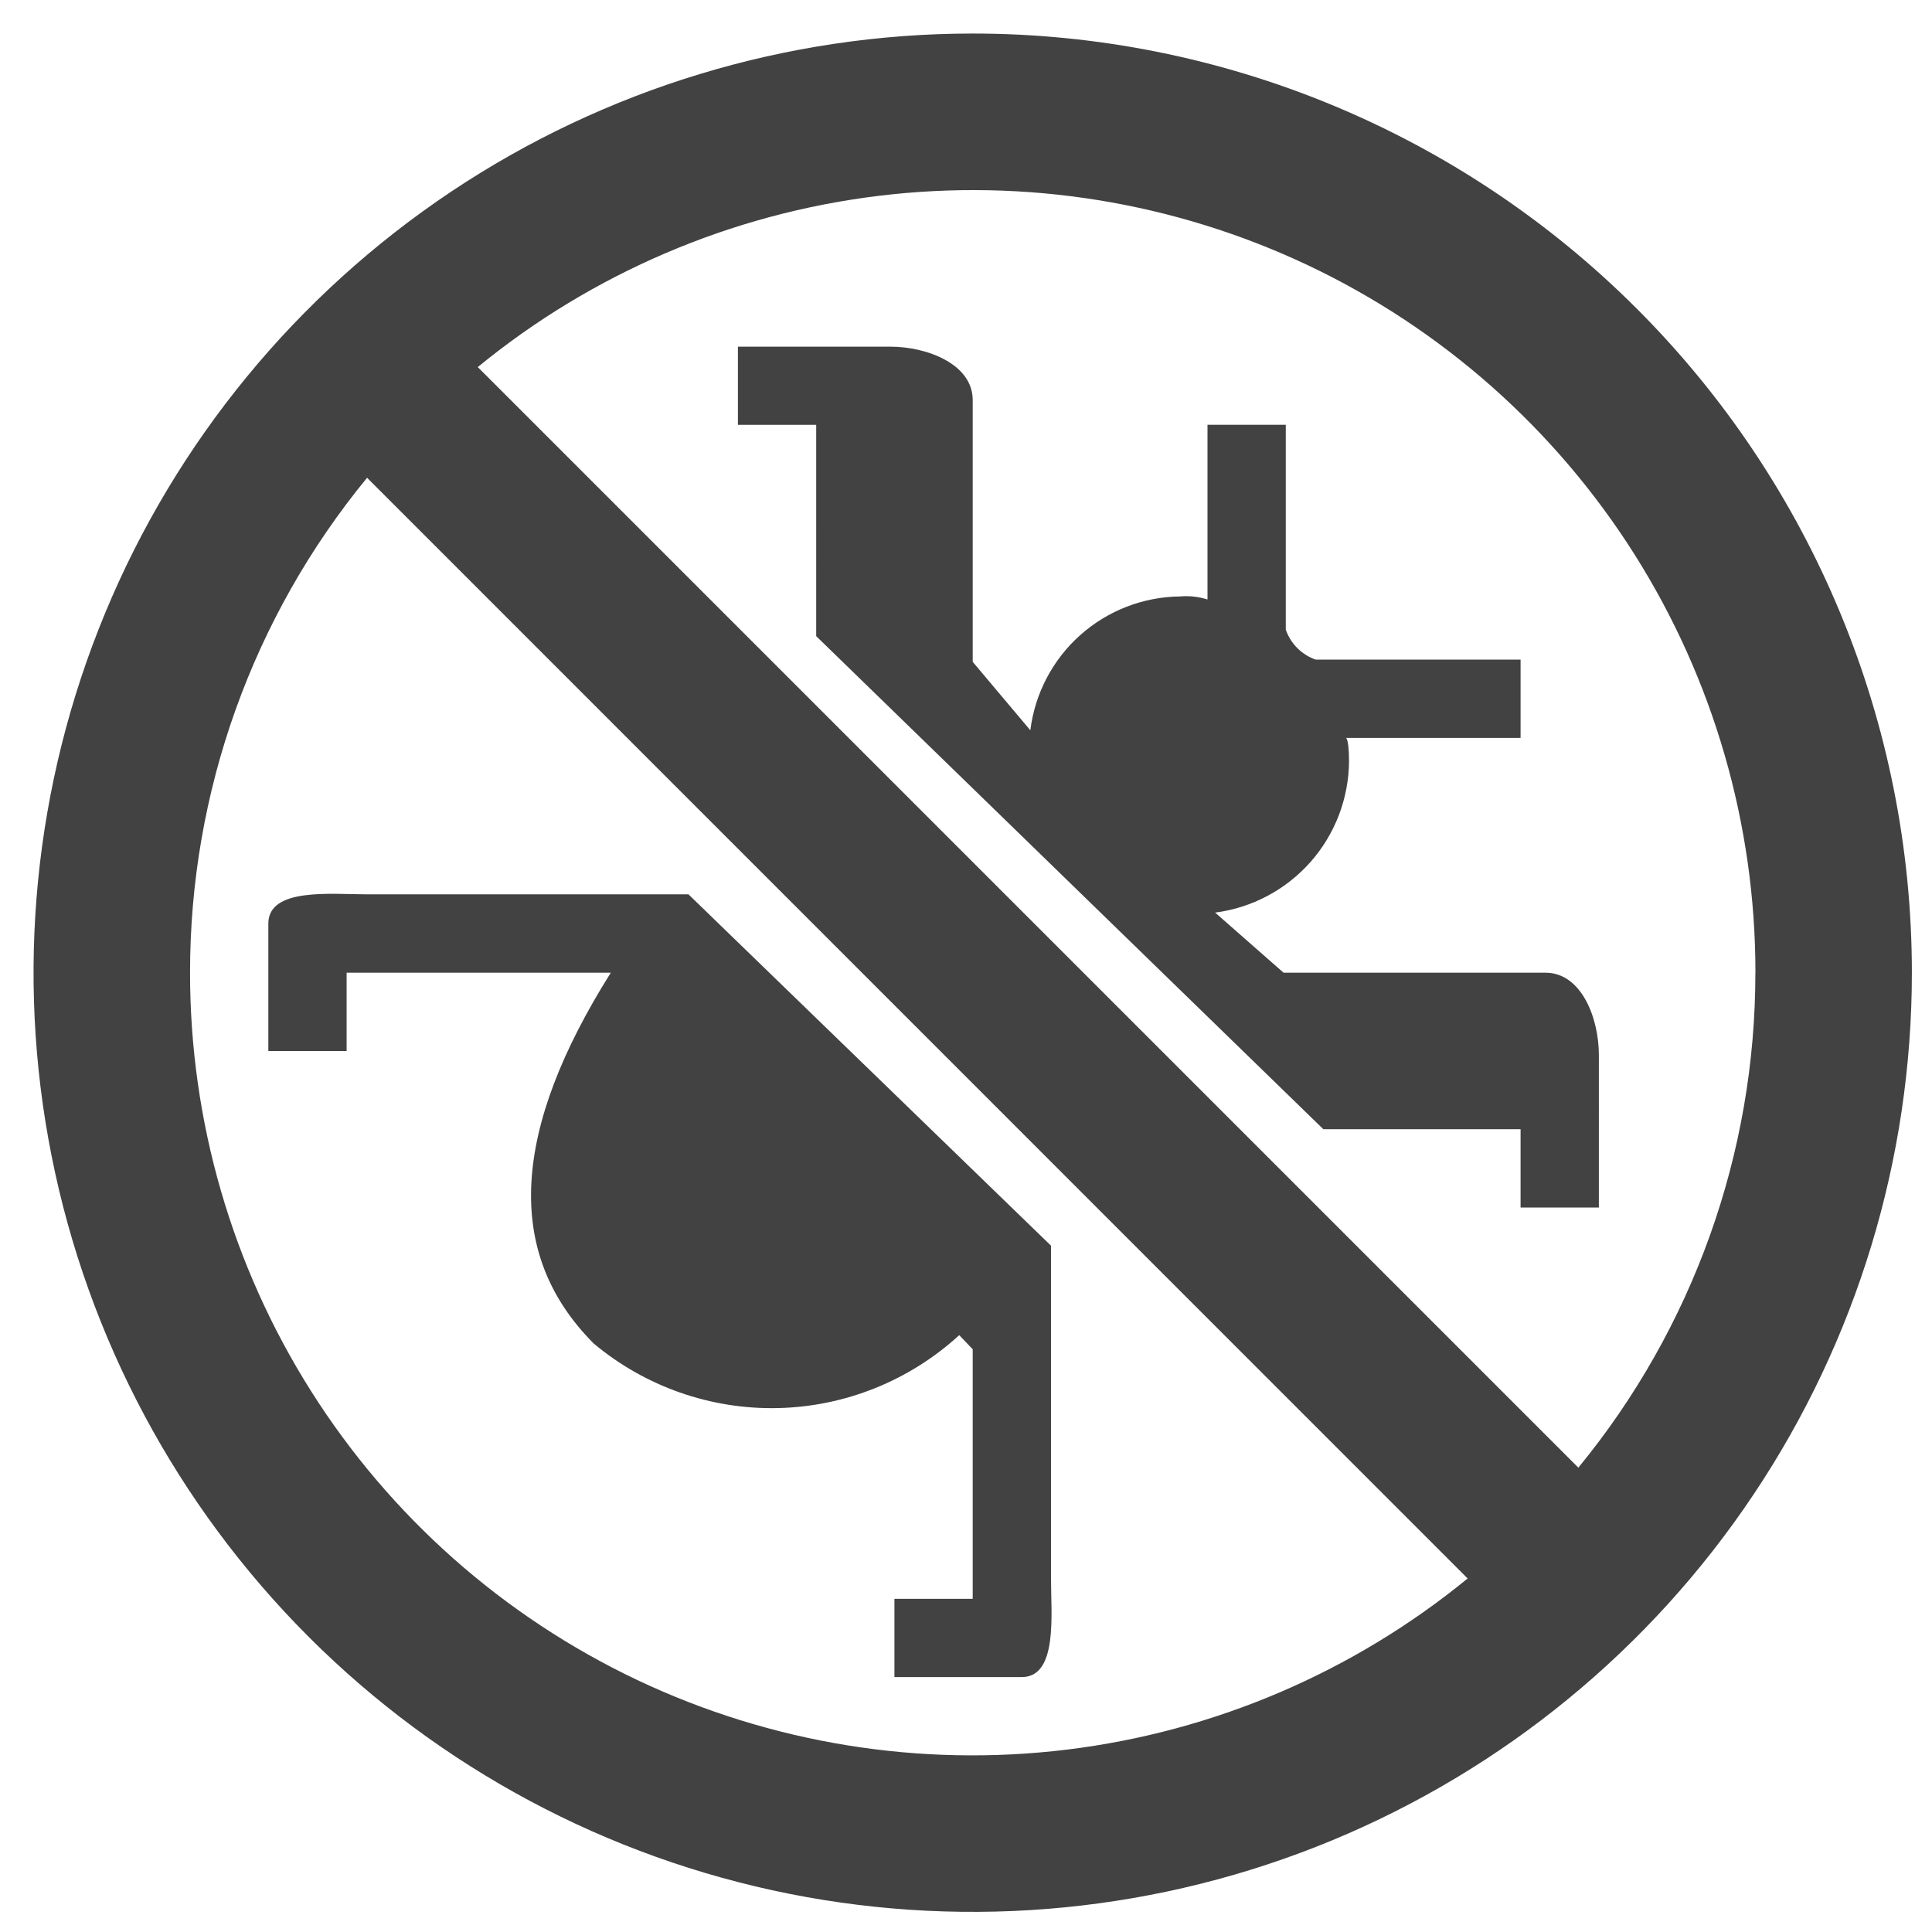 <?xml version="1.0" encoding="UTF-8" standalone="no"?>
<svg
   xmlns:dc="http://purl.org/dc/elements/1.1/"
   xmlns:cc="http://creativecommons.org/ns#"
   xmlns:rdf="http://www.w3.org/1999/02/22-rdf-syntax-ns#"
   xmlns:svg="http://www.w3.org/2000/svg"
   xmlns="http://www.w3.org/2000/svg"
   xmlns:sodipodi="http://sodipodi.sourceforge.net/DTD/sodipodi-0.dtd"
   xmlns:inkscape="http://www.inkscape.org/namespaces/inkscape"
   width="16"
   height="16"
   viewBox="-0.5 -12.5 28.8 28.8"
   version="1.1"
   id="svg11"
   sodipodi:docname="debug-disabled.svg"
   inkscape:version="0.92.4 (5da689c313, 2019-01-14)"
   style="fill:none">
  <sodipodi:namedview
     pagecolor="#ffffff"
     bordercolor="#666666"
     borderopacity="1"
     objecttolerance="10"
     gridtolerance="10"
     guidetolerance="10"
     inkscape:pageopacity="0"
     inkscape:pageshadow="2"
     inkscape:window-width="3440"
     inkscape:window-height="1377"
     id="namedview13"
     showgrid="false"
     inkscape:pagecheckerboard="true"
     inkscape:zoom="8.4285714"
     inkscape:cx="-34.822034"
     inkscape:cy="14"
     inkscape:window-x="-8"
     inkscape:window-y="-8"
     inkscape:window-maximized="1"
     inkscape:current-layer="svg11"
     scale-x="1.8"
     viewbox-y="-12.5" />
  <g
     clip-path="url(#clip0)"
     id="g4"
     style="fill:#424242;fill-opacity:1;stroke:none;stroke-opacity:1"
     transform="translate(0,-12)">
    <path
       d="m 15.167,18.069 v 4.956 c 0,0.539 0.105,1.475 -0.436,1.475 H 12.833 V 23.333 H 14 v -3.72 l -0.201,-0.21 C 13.06,20.08 12.101,20.467 11.099,20.49 10.096,20.513 9.12,20.171 8.351,19.528 7,18.174 7.138,16.333 8.605,14 H 4.667 v 1.167 H 3.5 v -1.899 c 0,-0.541 0.936,-0.436 1.475,-0.436 h 4.788 z m -3.5,-12.236 H 10.5 v -1.165 h 2.275 C 13.312,4.667 14,4.925 14,5.463 V 9.366 l 0.859,1.02 c 0.068,-0.546 0.331,-1.05 0.742,-1.417 0.411,-0.367 0.94,-0.572 1.491,-0.578 0.138,-0.012 0.276,0.004 0.408,0.045 v -2.604 h 1.167 v 3.055 c 0.036,0.103 0.095,0.197 0.172,0.274 0.077,0.077 0.171,0.136 0.274,0.172 h 3.054 V 10.5 h -2.606 c 0.032,0 0.049,0.175 0.049,0.35 -0.005,0.553 -0.209,1.087 -0.576,1.501 -0.367,0.414 -0.872,0.682 -1.42,0.753 L 18.634,14 h 3.904 c 0.539,0 0.796,0.681 0.796,1.225 V 17.5 h -1.167 v -1.167 h -2.94 l -7.56,-7.35 z M 14,0 C 11.231,0 8.524,0.821 6.222,2.359 3.92,3.898 2.125,6.084 1.066,8.642 0.006,11.201 -0.271,14.015 0.269,16.731 c 0.54,2.716 1.874,5.21 3.831,7.168 1.958,1.958 4.452,3.291 7.168,3.832 2.716,0.54 5.531,0.263 8.089,-0.797 2.558,-1.06 4.745,-2.854 6.283,-5.156 C 27.179,19.476 28,16.769 28,14 28,10.287 26.525,6.726 23.899,4.101 21.274,1.475 17.713,0 14,0 Z m 11.667,14 c 0.002,2.691 -0.931,5.299 -2.639,7.378 L 6.622,4.972 c 1.708,-1.399 3.779,-2.284 5.971,-2.552 2.192,-0.268 4.415,0.092 6.41,1.037 1.995,0.946 3.681,2.439 4.861,4.305 1.18,1.867 1.805,4.03 1.804,6.238 z M 2.333,14 C 2.331,11.309 3.264,8.701 4.972,6.622 L 21.378,23.03 c -1.709,1.398 -3.779,2.283 -5.971,2.551 C 13.215,25.849 10.993,25.488 8.998,24.543 7.002,23.596 5.317,22.104 4.137,20.237 2.957,18.371 2.332,16.208 2.333,14 Z"
       id="path2"
       style="fill:#424242;fill-opacity:1;stroke:none;stroke-opacity:1"
       inkscape:connector-curvature="0" />
  </g>
  <defs
     id="defs9">
    <clipPath
       id="clip0">
      <rect
         width="28"
         height="28"
         id="rect6"
         x="0"
         y="0"
         style="fill:#ffffff" />
    </clipPath>
  </defs>
</svg>
